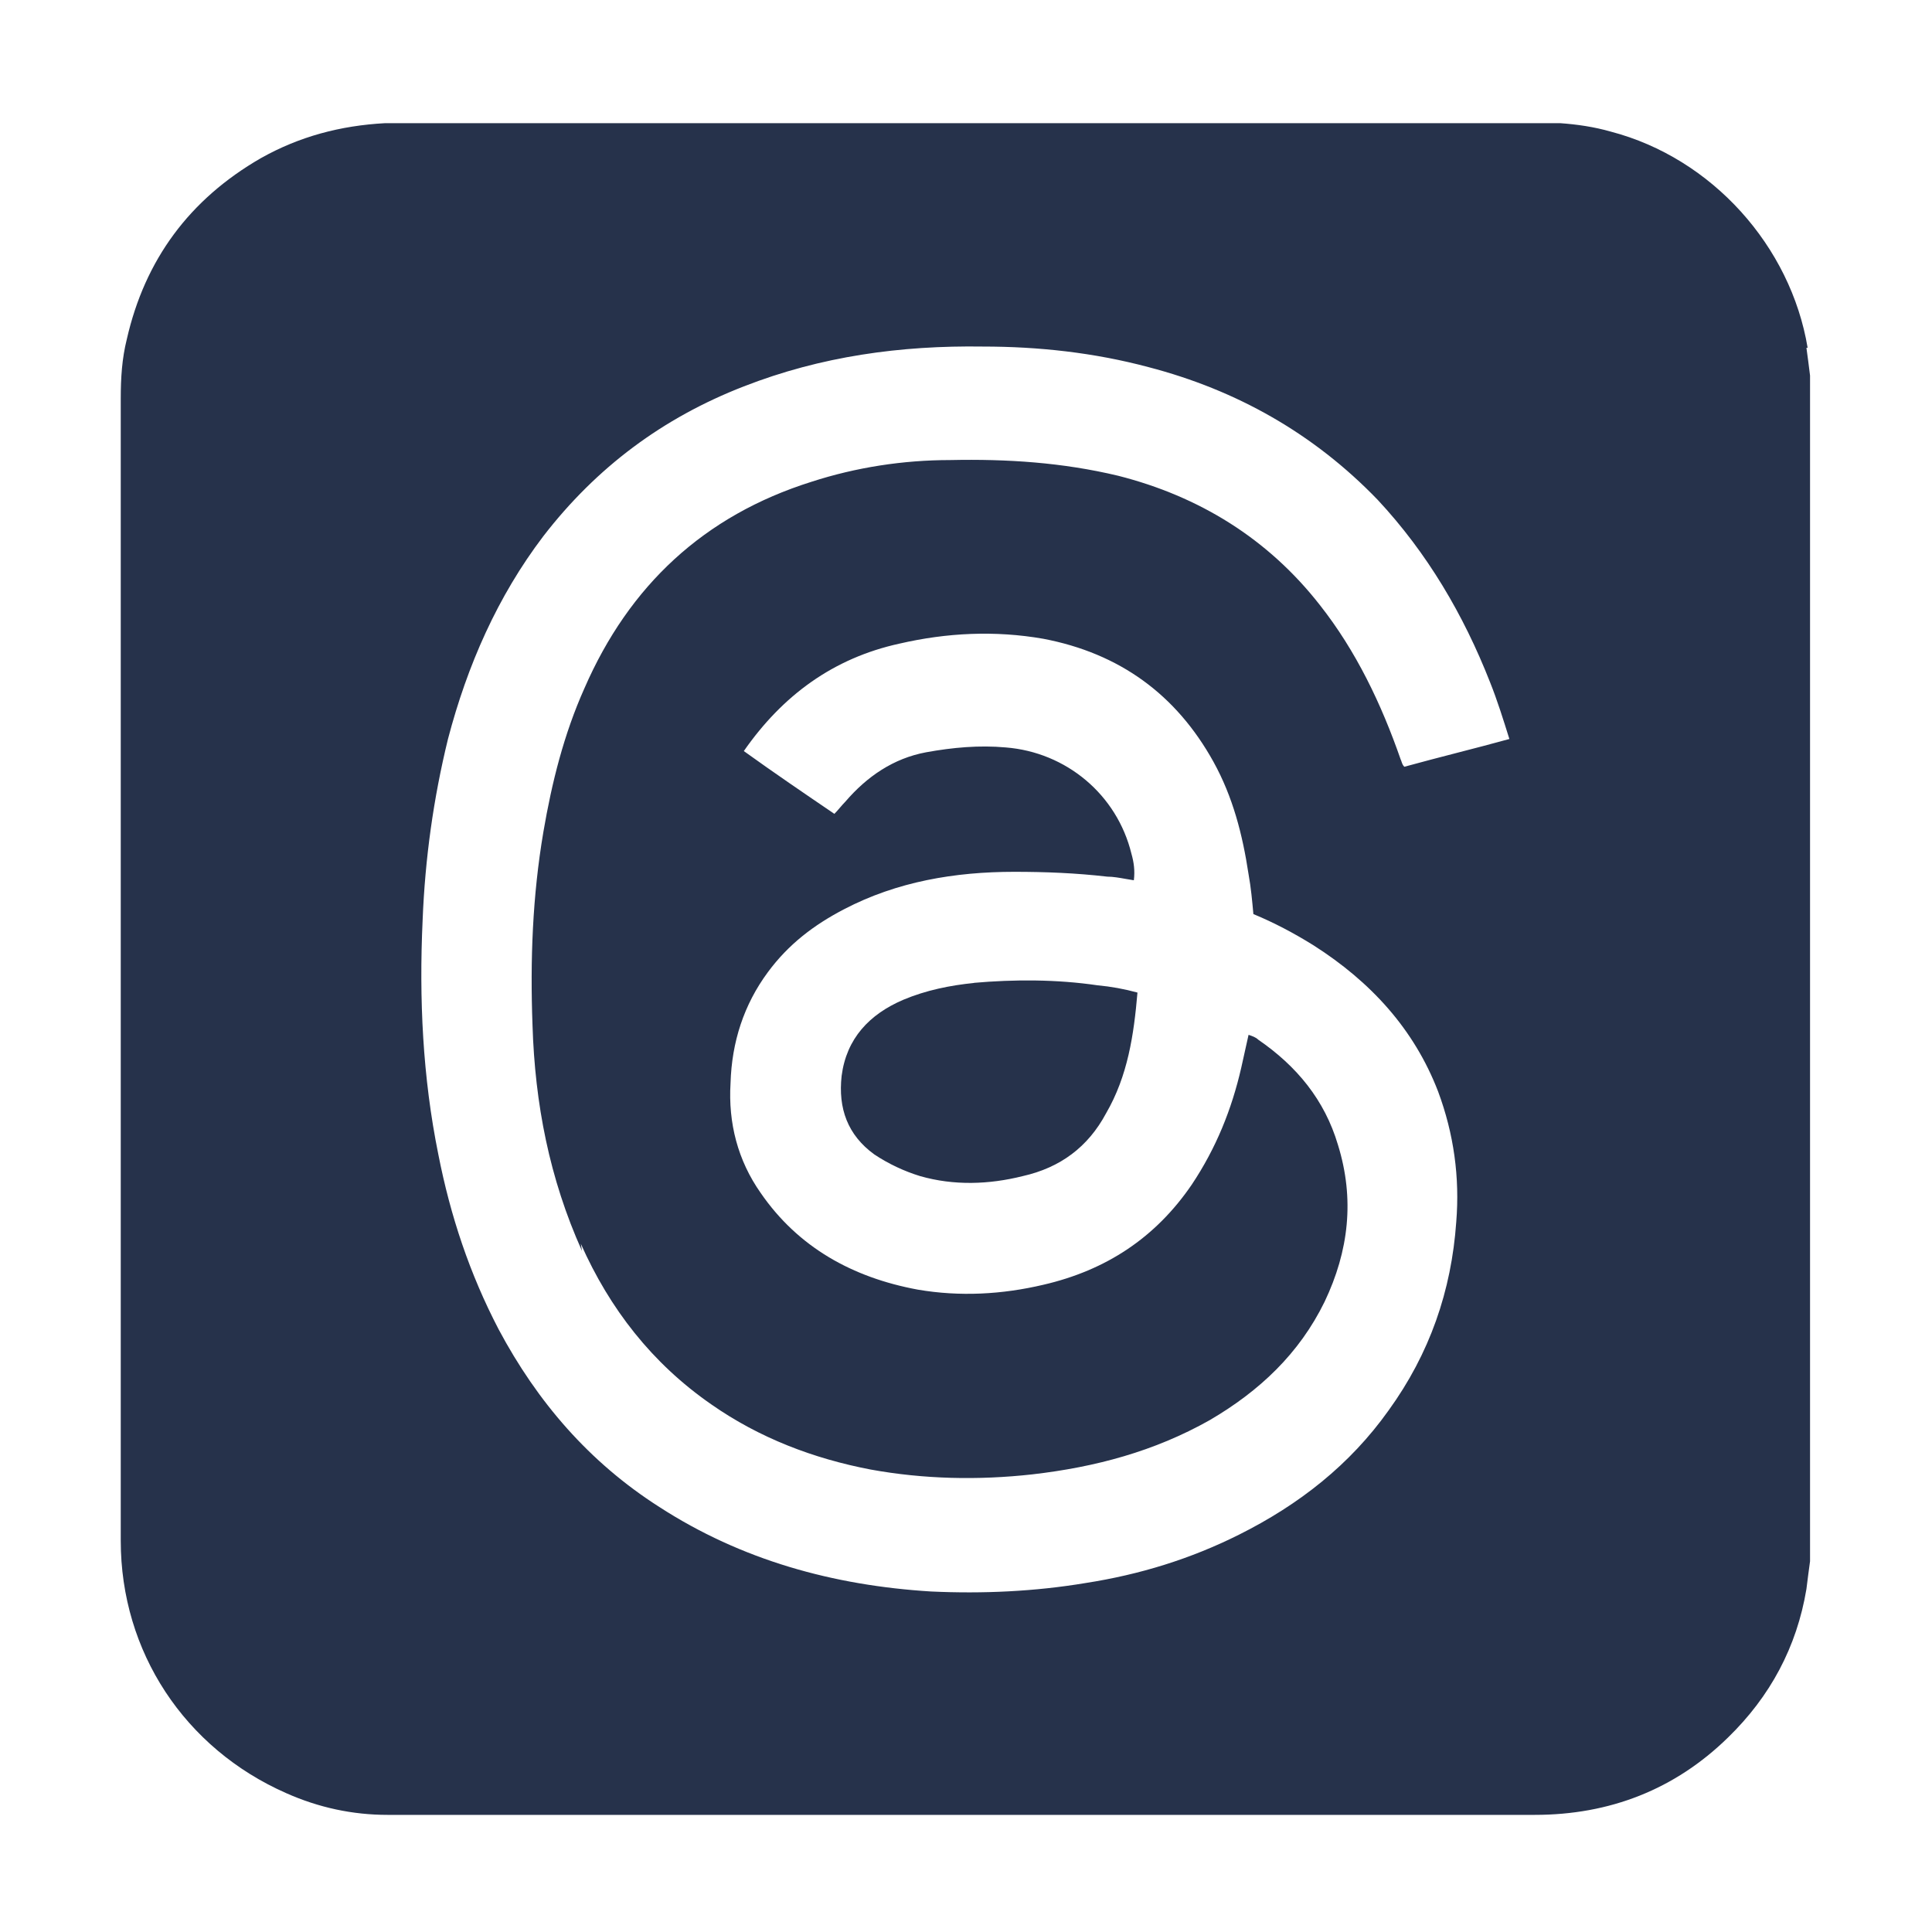 <svg
  width="48"
  height="48"
  viewBox="0 0 48 48"
  fill="none"
  xmlns="http://www.w3.org/2000/svg"
>
<path
    fill-rule="evenodd"
    clip-rule="evenodd"
    d="M40.02 3.27C42.54 3.93 44.49 6.12 44.91 8.64H44.88C44.91 8.85 44.94 9.09 44.97 9.33V38.79C44.94 39 44.91 39.24 44.88 39.48L44.88 39.48C44.64 40.92 43.98 42.15 42.93 43.17C41.61 44.46 39.99 45.09 38.13 45.09H9.84H9.63C8.76 45.09 7.92 44.91 7.11 44.55C4.59 43.44 3 41.04 3 38.28V9.9C3 9.39 3.03 8.91 3.15 8.43C3.6 6.45 4.71 4.95 6.48 3.93C7.44 3.39 8.46 3.12 9.57 3.06H38.58H38.76C39.18 3.09 39.6 3.15 40.02 3.27ZM17.67 34.89C16.2 33.87 15.15 32.52 14.43 30.9L14.46 31.08C13.65 29.28 13.29 27.42 13.23 25.47C13.17 23.85 13.23 22.26 13.5 20.67C13.71 19.44 14.01 18.24 14.52 17.1C15.63 14.55 17.49 12.81 20.16 11.97C21.27 11.61 22.44 11.43 23.61 11.43C25.02 11.4 26.4 11.49 27.78 11.82C29.79 12.33 31.5 13.38 32.79 15.03C33.69 16.17 34.32 17.49 34.8 18.87C34.81 18.89 34.817 18.91 34.823 18.93C34.837 18.97 34.85 19.01 34.89 19.05C35.325 18.93 35.76 18.818 36.195 18.705C36.63 18.593 37.065 18.48 37.5 18.36L37.5 18.36C37.35 17.88 37.2 17.4 37.02 16.95C36.36 15.27 35.46 13.74 34.23 12.42C32.64 10.77 30.72 9.69 28.53 9.12C27.18 8.76 25.8 8.61 24.42 8.61C22.38 8.58 20.4 8.85 18.48 9.6C16.47 10.38 14.82 11.61 13.5 13.32C12.36 14.82 11.61 16.53 11.13 18.36C10.77 19.83 10.56 21.33 10.5 22.86C10.41 24.81 10.5 26.76 10.89 28.68C11.19 30.21 11.67 31.65 12.39 33.03C13.35 34.83 14.64 36.33 16.38 37.44C18.42 38.76 20.7 39.39 23.13 39.54C24.42 39.6 25.71 39.54 26.97 39.33C28.32 39.12 29.58 38.73 30.78 38.13C32.28 37.38 33.54 36.39 34.5 35.04C35.52 33.63 36.06 32.07 36.18 30.36C36.27 29.25 36.12 28.17 35.73 27.12C35.13 25.56 34.05 24.39 32.64 23.49C32.16 23.19 31.65 22.92 31.14 22.71C31.11 22.38 31.08 22.05 31.02 21.72C30.87 20.73 30.63 19.8 30.15 18.93C29.22 17.25 27.81 16.23 25.92 15.87C24.72 15.66 23.52 15.72 22.35 15.99C20.7 16.35 19.44 17.28 18.48 18.66C19.23 19.2 19.98 19.71 20.73 20.22C20.775 20.175 20.82 20.123 20.865 20.07C20.91 20.018 20.955 19.965 21 19.92C21.54 19.29 22.2 18.84 23.01 18.69C23.67 18.57 24.33 18.51 24.99 18.57C26.49 18.69 27.75 19.74 28.11 21.21C28.17 21.42 28.2 21.63 28.17 21.87C28.105 21.861 28.037 21.849 27.967 21.836C27.814 21.809 27.655 21.78 27.51 21.78C26.73 21.69 25.98 21.66 25.2 21.66C23.73 21.66 22.29 21.9 20.97 22.59C20.22 22.98 19.59 23.46 19.08 24.15C18.48 24.96 18.18 25.89 18.15 26.91C18.09 27.9 18.33 28.83 18.9 29.64C19.83 30.99 21.18 31.74 22.8 32.04C23.85 32.22 24.9 32.16 25.92 31.92C27.48 31.56 28.71 30.75 29.61 29.43C30.21 28.53 30.6 27.57 30.84 26.52L31.02 25.71C31.11 25.74 31.2 25.77 31.26 25.83C32.22 26.49 32.91 27.33 33.24 28.44C33.66 29.79 33.51 31.08 32.91 32.34C32.28 33.63 31.29 34.56 30.06 35.28C28.68 36.06 27.21 36.45 25.65 36.63C24.3 36.78 22.95 36.75 21.63 36.51C20.22 36.24 18.87 35.73 17.67 34.89ZM22.44 24.84C23.01 24.6 23.61 24.48 24.21 24.42H24.18C25.2 24.33 26.25 24.33 27.27 24.48C27.6 24.51 27.93 24.57 28.26 24.66C28.17 25.71 28.02 26.73 27.48 27.66C27.03 28.5 26.34 29.01 25.41 29.22C24.57 29.43 23.7 29.46 22.86 29.22C22.47 29.1 22.08 28.92 21.72 28.68C21.06 28.2 20.82 27.54 20.91 26.73C21.03 25.8 21.6 25.2 22.44 24.84Z"
    fill="#26324B"
  />
</svg>
